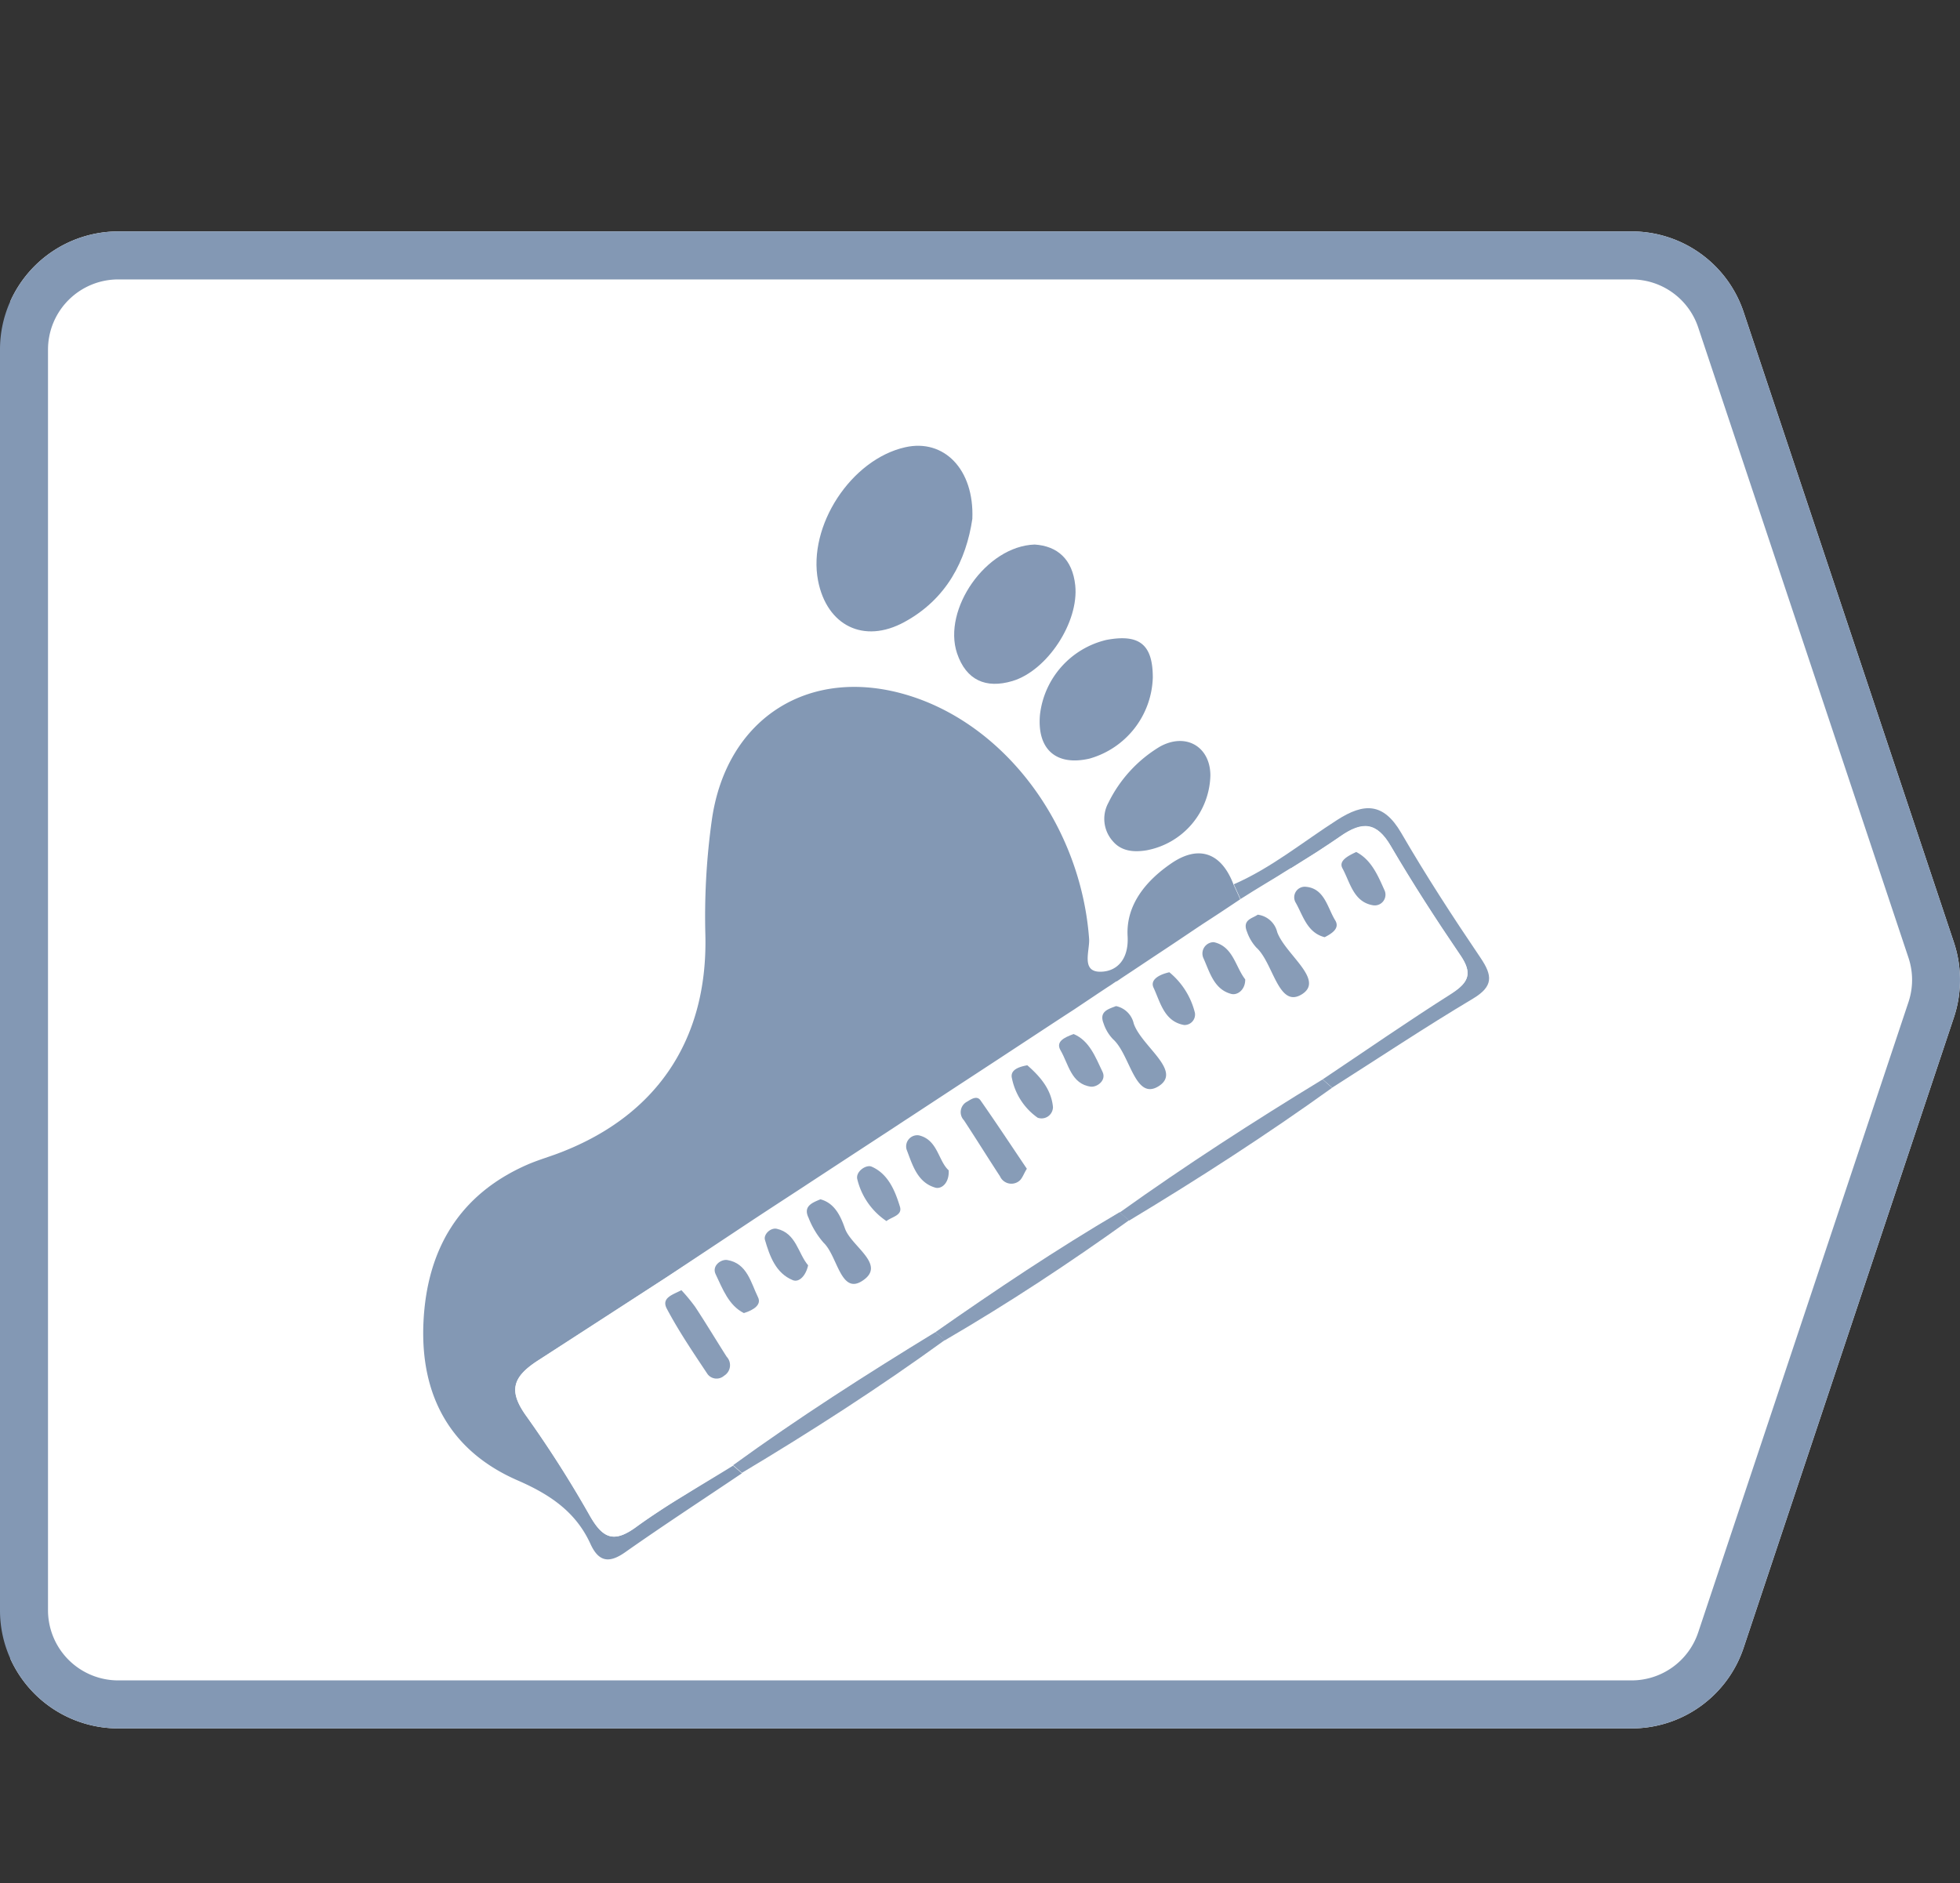 <svg xmlns="http://www.w3.org/2000/svg" width="256" height="246" viewBox="0 0 256 246"><rect x="0" y="0" width="256" height="246" fill="#333333" stroke="none"/><title>icon30</title><g id="Layer_5" data-name="Layer 5"><path d="M255.21,132.88l-27.47,82.35a15.42,15.42,0,0,1-14.63,10.54H15.43a15.47,15.47,0,0,1-14.08-9.11V39.35a15.46,15.46,0,0,1,14.08-9.12H213.11a15.42,15.42,0,0,1,14.63,10.54l27.47,82.35A15.51,15.51,0,0,1,255.21,132.88Z" fill="#fff"/></g><g id="Layer_1" data-name="Layer 1"><path d="M249.27,125.1,221.8,42.75a9.17,9.17,0,0,0-8.69-6.25H15.43a9.17,9.17,0,0,0-9.16,9.16V210.35a9.17,9.17,0,0,0,9.16,9.15H213.11a9.17,9.17,0,0,0,8.69-6.25l27.47-82.35A9.14,9.14,0,0,0,249.27,125.1ZM151.06,97.76l.45-.26c3.42-1.88,6.58,0,6.58,3.78,0,.15,0,.29,0,.44a8.55,8.55,0,0,1-.09.87c0,.15-.05.31-.08.46a2.74,2.74,0,0,1-.09.39c0,.14-.07.28-.11.42a11.13,11.13,0,0,1-.44,1.22c-.12.26-.25.52-.38.78a11.92,11.92,0,0,1-.7,1.1l-.26.34-.21.26a2.85,2.85,0,0,1-.23.26,10.52,10.52,0,0,1-.73.76c-.22.2-.44.38-.67.56a6.85,6.85,0,0,1-.7.5c-.25.16-.5.3-.75.44a8.08,8.08,0,0,1-.79.37l-.5.19-.31.11-.28.08a8.49,8.49,0,0,1-1,.22,7.57,7.57,0,0,1-1.64.1,2.07,2.07,0,0,1-.35,0,2.38,2.38,0,0,1-.37-.06,3.69,3.69,0,0,1-.65-.18l-.17-.08a3.35,3.35,0,0,1-.63-.37l-.21-.18a2.65,2.65,0,0,1-.41-.41,4.27,4.27,0,0,1-.47-.67,0,0,0,0,1,0,0,5.05,5.05,0,0,1-.33-.71,4.26,4.26,0,0,1-.25-2,4.83,4.83,0,0,1,.27-1,4.59,4.59,0,0,1,.24-.5c.2-.37.41-.74.62-1.1s.45-.72.68-1.07.48-.69.74-1,.42-.55.65-.81a.08.08,0,0,1,0,0,1.68,1.68,0,0,1,.18-.21,2.84,2.84,0,0,1,.24-.26.43.43,0,0,1,.11-.12,1.11,1.11,0,0,1,.18-.19c.09-.09.17-.18.26-.26a3.71,3.71,0,0,1,.29-.27,2.84,2.84,0,0,1,.26-.24,2.68,2.68,0,0,1,.26-.23,3.47,3.47,0,0,1,.37-.3,9.77,9.77,0,0,1,1-.69C150.76,97.94,150.91,97.85,151.06,97.76Zm-8.58-13.54.78-.3q.3-.11.6-.18c.21-.06.42-.11.64-.15a11.2,11.2,0,0,1,2.1-.22l.44,0a1.53,1.53,0,0,1,.3,0,2.2,2.2,0,0,1,.37.06,2,2,0,0,1,.35.09l.24.08.13,0a2.09,2.09,0,0,1,.3.14,3.16,3.16,0,0,1,.62.47,1.3,1.3,0,0,1,.19.22.58.58,0,0,1,.1.12,2.9,2.9,0,0,1,.19.29,3.07,3.07,0,0,1,.17.31.87.87,0,0,1,.07.17,1.82,1.82,0,0,1,.11.3,2.4,2.4,0,0,1,.12.38,2.71,2.71,0,0,1,.09.41,5.4,5.4,0,0,1,.11.75c0,.19,0,.38.05.59s0,.42,0,.65,0,.22,0,.32,0,.21,0,.32a2.11,2.11,0,0,1,0,.25,3.93,3.93,0,0,1-.06.48,9.92,9.92,0,0,1-.51,2c-.05.15-.11.3-.17.45-.13.31-.27.62-.43.92s-.22.41-.34.61-.18.3-.28.45-.29.43-.45.64l-.23.3A12.26,12.26,0,0,1,146.43,97a4.57,4.57,0,0,1-.36.29,6.55,6.55,0,0,1-.53.39l-.16.11-.25.16a8.35,8.35,0,0,1-.77.43,9,9,0,0,1-2.05.75,8,8,0,0,1-2.41.22l-.23,0-.22,0-.19,0a3.63,3.63,0,0,1-.83-.24,1.75,1.75,0,0,1-.34-.15l-.12-.06a1.32,1.32,0,0,1-.32-.2A3.21,3.21,0,0,1,137,98c-.1-.11-.19-.22-.28-.34a3.89,3.89,0,0,1-.4-.69,1.67,1.67,0,0,1-.08-.2,3,3,0,0,1-.19-.55,3.88,3.88,0,0,1-.14-.61,8.09,8.09,0,0,1-.08-2.23c0-.2,0-.41.08-.61s0-.22.05-.33a10.19,10.19,0,0,1,.6-2c.11-.27.23-.54.36-.8s.28-.52.43-.78.27-.44.42-.65.39-.54.6-.79.38-.45.59-.67a3,3,0,0,1,.31-.31,11.37,11.37,0,0,1,2.44-1.83Zm-14.81-9a4.09,4.09,0,0,1,.28-.33,3.58,3.58,0,0,1,.26-.29,4.17,4.17,0,0,1,.36-.37c.13-.13.26-.26.4-.38a11.41,11.41,0,0,1,1-.83l.4-.28c.17-.12.34-.22.51-.32a7.45,7.45,0,0,1,.83-.45,8,8,0,0,1,.8-.34,3.12,3.12,0,0,1,.43-.15,6.79,6.79,0,0,1,1-.25,3.2,3.2,0,0,1,.41-.07h.07l.33,0a3.4,3.4,0,0,1,.45,0l.42,0,.35,0a3.63,3.63,0,0,1,.67.15l.32.1a1.66,1.66,0,0,1,.37.14,4.33,4.33,0,0,1,1.14.67,1.3,1.3,0,0,1,.22.19,2,2,0,0,1,.36.36,1.64,1.64,0,0,1,.21.25,4.36,4.36,0,0,1,.45.67,6.59,6.59,0,0,1,.42,1,4.17,4.17,0,0,1,.13.42c0,.13.07.27.09.41a3.11,3.11,0,0,1,.08.44l.06.47a7.77,7.77,0,0,1,0,1.67,3.34,3.34,0,0,1-.05.43c0,.17,0,.33-.08.5a1.77,1.77,0,0,1,0,.2,4.7,4.7,0,0,1-.12.51c0,.19-.1.37-.16.56s-.12.37-.19.56a14.07,14.07,0,0,1-.56,1.34q-.13.3-.3.6c-.11.2-.22.39-.34.58s-.17.3-.27.45a2.92,2.92,0,0,1-.21.32,2.73,2.73,0,0,1-.21.3c-.23.33-.48.65-.74,1q-.19.24-.42.48l-.17.18-.17.18-.69.66a11.74,11.74,0,0,1-1.49,1.11c-.22.13-.43.25-.65.36a4.81,4.81,0,0,1-.46.22l-.24.1a.92.92,0,0,1-.23.09l-.4.13-.17,0-.26.07-.25.06a7,7,0,0,1-1.71.19,4.74,4.74,0,0,1-.65,0,4.21,4.21,0,0,1-.49-.09,1.9,1.9,0,0,1-.39-.11.73.73,0,0,1-.19-.07l-.28-.11a4.09,4.09,0,0,1-.46-.25.55.55,0,0,1-.14-.09,2.1,2.1,0,0,1-.3-.22,2.51,2.51,0,0,1-.31-.26,4.47,4.47,0,0,1-.46-.5l-.16-.21-.19-.27a7.77,7.77,0,0,1-.84-1.76,7.28,7.28,0,0,1-.36-1.8c0-.35,0-.71,0-1.07a.11.11,0,0,0,0-.08,0,0,0,0,0,0,0,3.91,3.91,0,0,1,0-.48c0-.17,0-.35.07-.52a3,3,0,0,1,.1-.5c0-.14.06-.29.1-.43s.15-.54.24-.8.19-.53.3-.8h0c.11-.26.23-.52.35-.77s.13-.26.2-.39l.21-.38c.11-.19.22-.37.34-.55s.14-.22.21-.33a1.33,1.33,0,0,1,.14-.19,7.4,7.4,0,0,1,.53-.72A1.68,1.68,0,0,1,127.67,75.27Zm-9.43-16.85a7.51,7.51,0,0,1,1.67-.19c.21,0,.42,0,.62,0h0a6.17,6.17,0,0,1,.62.09,1.27,1.27,0,0,1,.28.06l.37.1a2.53,2.53,0,0,1,.36.12l.4.16.3.15a4.24,4.24,0,0,1,.61.36,4.33,4.33,0,0,1,.37.27.47.47,0,0,1,.09.06,4.59,4.59,0,0,1,.41.36.8.8,0,0,1,.13.13c.14.14.27.28.4.43a2.88,2.88,0,0,1,.3.39,2.83,2.83,0,0,1,.2.28l.12.17a1.76,1.76,0,0,1,.14.23,3.72,3.72,0,0,1,.19.34,9,9,0,0,1,.88,2.44c0,.17.08.34.11.52s.08.51.11.78a3.88,3.88,0,0,1,0,.48,0,0,0,0,1,0,0s0,0,0,0c0,.4,0,.82,0,1.25v.28a23,23,0,0,1-.94,4c-.1.32-.22.64-.35,1a15.4,15.4,0,0,1-.79,1.7,3,3,0,0,1-.19.35,14,14,0,0,1-.84,1.37,4.33,4.33,0,0,1-.27.37.51.51,0,0,1-.09.13c-.1.14-.21.29-.34.44a.1.1,0,0,1,0,0,12.43,12.43,0,0,1-1.21,1.33c-.12.13-.25.25-.38.37a12.62,12.62,0,0,1-1.31,1.09q-.21.17-.42.3a.18.18,0,0,1-.09.07c-.2.15-.41.28-.62.41,0,0,0,0,0,0-.32.2-.64.39-1,.58a9.12,9.12,0,0,1-4.39,1.21l-.48,0-.19,0h0l-.27,0-.3,0a3.55,3.55,0,0,1-.71-.19h0a.58.58,0,0,1-.17-.06.49.49,0,0,1-.19-.07,1.71,1.71,0,0,1-.39-.17,3,3,0,0,1-.4-.21s0,0,0,0a.29.29,0,0,1-.12-.07,2.1,2.1,0,0,1-.33-.22,2.27,2.27,0,0,1-.32-.22,5.92,5.92,0,0,1-.89-.85,3.79,3.79,0,0,1-.31-.37c-.09-.12-.19-.25-.28-.39s-.18-.27-.27-.42a5.07,5.07,0,0,1-.44-.87,2,2,0,0,1-.1-.21,9.42,9.42,0,0,1-.5-1.5c-.06-.21-.1-.43-.15-.66C105.47,68.71,111.16,60,118.24,58.42Zm74.13,72-1.22.74c-2.51,1.52-5,3.08-7.47,4.66l-7.4,4.76L174,142.07c-1.07.77-2.15,1.54-3.23,2.29-.93.65-1.85,1.29-2.78,1.92l-.49.34q-2.64,1.8-5.29,3.54l-1.3.86c-1.9,1.24-3.8,2.45-5.71,3.65-.78.5-1.57,1-2.36,1.47q-2.67,1.67-5.36,3.28-5.83,4.2-11.84,8.13c-2,1.31-4,2.6-6.06,3.85s-4.09,2.5-6.16,3.7h0a2.64,2.64,0,0,1-.29.21c-1.15.83-2.29,1.65-3.45,2.46l-3.33,2.31c-.47.32-1,.65-1.44,1-1,.65-1.92,1.3-2.89,1.93q-.25.18-.51.33-1.81,1.2-3.64,2.37l-1.25.8c-2.09,1.33-4.19,2.63-6.31,3.92l-3.39,2h0c-.62.43-1.24.84-1.86,1.26q-1.68,1.14-3.36,2.25c-2,1.33-4,2.65-5.93,4q-2.05,1.41-4.1,2.83c-2.11,1.48-3.46,1.23-4.52-1.1-1.92-4.21-5.32-6.47-9.52-8.3a22.24,22.24,0,0,1-2.24-1.11c-.24-.13-.48-.27-.7-.41a7.57,7.57,0,0,1-.67-.42,19.39,19.39,0,0,1-2.29-1.74c-.23-.2-.46-.41-.68-.63s-.43-.43-.64-.66-.41-.45-.6-.68-.35-.42-.51-.63-.43-.58-.63-.88-.43-.65-.62-1l-.32-.58c-.11-.19-.2-.37-.29-.56a7.89,7.89,0,0,1-.39-.84c-.08-.17-.15-.34-.22-.51-.13-.32-.25-.64-.35-1s-.23-.7-.33-1.06-.19-.72-.27-1.09a18.37,18.37,0,0,1-.35-2c0-.2,0-.41-.07-.61a6,6,0,0,1-.06-.61v-.06a8.43,8.43,0,0,1-.06-1,2.18,2.18,0,0,1,0-.25c0-.11,0-.22,0-.33,0-.67,0-1.35,0-2,0-.44,0-.87.09-1.3s.07-.78.12-1.17.1-.77.16-1.14c.13-.77.28-1.53.47-2.27q.15-.6.33-1.17c.08-.26.16-.51.25-.76a.07.07,0,0,1,0,0l.12-.33c.08-.25.18-.5.28-.74s.28-.68.44-1,.32-.66.49-1l.35-.64.37-.62c.17-.29.36-.57.56-.85a18.92,18.92,0,0,1,2-2.41c.18-.19.37-.38.56-.56s.51-.49.77-.71.54-.46.82-.68l.4-.31.84-.6c.29-.2.59-.39.89-.57s.61-.37.93-.55h0c.38-.21.77-.41,1.17-.61l.61-.29.63-.28.89-.37c.91-.34,1.83-.64,2.75-1a35.87,35.87,0,0,0,4.48-2c.7-.37,1.38-.76,2-1.16s1.28-.83,1.89-1.27,1.19-.91,1.75-1.38c.35-.3.69-.6,1-.91l.37-.36c.3-.3.6-.6.88-.91s.66-.73,1-1.11l.16-.2c.29-.36.56-.72.83-1.09.13-.18.26-.36.38-.55a22.66,22.66,0,0,0,1.43-2.35c.07-.13.13-.26.2-.38s.17-.33.24-.49.15-.3.21-.45a21.3,21.3,0,0,0,1-2.32l.3-.88c.19-.6.37-1.22.52-1.84.07-.31.15-.63.21-.95s.13-.62.18-.94a32.36,32.36,0,0,0,.5-4.61c0-.21,0-.43,0-.64,0-.62,0-1.26,0-1.91a90.58,90.58,0,0,1,.84-15c0-.27.08-.55.13-.81s.08-.46.13-.68q.15-.73.33-1.44c.06-.24.13-.47.2-.7a3.37,3.37,0,0,1,.1-.34c0-.11.07-.23.11-.34.14-.42.29-.84.45-1.25s.25-.61.38-.91.15-.34.24-.51.15-.32.23-.47q.26-.51.54-1c.18-.31.37-.62.57-.92s.2-.31.31-.46c.3-.43.62-.85,1-1.25.21-.25.43-.5.65-.74s.43-.45.66-.67a16.85,16.85,0,0,1,3.89-2.83c.28-.16.57-.3.86-.43l.66-.29c.3-.13.61-.24.93-.35s.56-.19.84-.27l.8-.22q.48-.12,1-.21l.8-.13.51-.07a21.3,21.3,0,0,1,4.16-.07c.59.05,1.18.12,1.78.22h0a24.58,24.58,0,0,1,3.71.88,27.79,27.79,0,0,1,5.69,2.52c.75.43,1.48.9,2.2,1.4.33.22.65.44,1,.69s.67.51,1,.78.66.54,1,.82c.47.41.94.85,1.4,1.31.15.14.3.28.45.44l.16.16c.27.28.54.56.79.85s.35.38.51.57.55.63.81,1,.37.45.53.67.53.69.78,1l.17.24c.28.39.55.79.81,1.19.15.23.3.46.44.69a.37.37,0,0,1,.07.12c.16.24.3.48.44.72.37.62.71,1.24,1,1.89.18.33.35.68.51,1,.25.51.48,1,.7,1.55.07.15.14.31.2.47s.13.3.18.46.25.63.36.94.31.88.45,1.33c.06.14.1.3.15.45.15.47.29.95.41,1.43s.2.77.29,1.15.18.77.25,1.15c.15.78.29,1.56.4,2.35s.19,1.58.25,2.38a4.27,4.27,0,0,1,0,.71c0,.15,0,.3,0,.46a6.61,6.61,0,0,0-.05,2.07,1.14,1.14,0,0,0,.09.26l0,.07a.24.24,0,0,0,.06.11l.07.11.1.11.11.1a1.47,1.47,0,0,0,.28.16,2.16,2.16,0,0,0,.82.14,3.86,3.86,0,0,0,.6,0l.25,0,.27-.07a1.42,1.42,0,0,0,.29-.1h0l.12,0,0,0,0,0h0a3.62,3.62,0,0,0,.57-.37,1,1,0,0,0,.19-.16,2.61,2.61,0,0,0,.23-.24,2.27,2.27,0,0,0,.29-.4,2.53,2.53,0,0,0,.13-.22,3,3,0,0,0,.19-.41.92.92,0,0,0,.09-.23c0-.12.08-.24.11-.37a4.35,4.35,0,0,0,.12-.75,2.64,2.64,0,0,0,0-.29c0-.11,0-.22,0-.34s0-.31,0-.49a7.66,7.66,0,0,1,.12-1.93,6.66,6.66,0,0,1,.34-1.33,4.93,4.93,0,0,1,.24-.64,9.67,9.67,0,0,1,.61-1.2h0a12.44,12.44,0,0,1,.78-1.12,5.85,5.85,0,0,1,.45-.54,3.33,3.33,0,0,1,.36-.39c.2-.21.41-.42.62-.62s.71-.63,1.08-.93.76-.58,1.16-.85a8.93,8.93,0,0,1,1.39-.78,6.62,6.62,0,0,1,.88-.31,3.34,3.34,0,0,1,.43-.1,2.9,2.9,0,0,1,.41-.06l.4,0h0l2.92,1.32a2.61,2.61,0,0,1,.27.3l.27.34a1,1,0,0,1,.11.17l0,0a4.86,4.86,0,0,1,.33.54l.63,1.37c4.91-2.14,9-5.55,13.51-8.41a11,11,0,0,1,1.11-.65,6.88,6.88,0,0,1,.78-.37,3,3,0,0,1,.38-.15,5.37,5.37,0,0,1,.75-.23l.27,0a3.56,3.56,0,0,1,1-.07H179a2.78,2.78,0,0,1,.49.08l.12,0a3.81,3.81,0,0,1,.64.24l.15.08a1.65,1.65,0,0,1,.25.15,3.83,3.83,0,0,1,.49.36,5.19,5.19,0,0,1,.67.66,1.63,1.63,0,0,1,.17.2,9.76,9.76,0,0,1,.95,1.38c.41.7.82,1.4,1.24,2.09.84,1.38,1.69,2.75,2.53,4.12h0q1.29,2,2.6,4.07t2.66,4l1.35,2C194.94,127.45,195.06,128.83,192.37,130.44Z" fill="none"/><path d="M83.08,199.48c-2.88,2.08-4.32,1.49-6-1.4A148,148,0,0,0,68.76,185c-2.35-3.25-1.89-5.08,1.52-7.28,21.36-13.77,42.6-27.72,63.85-41.65,9.34-6.12,18.61-12.34,27.9-18.51-.3-.68-.61-1.35-.91-2h0c-1.55-4.11-4.47-5.26-8.08-2.82-3.31,2.25-6,5.42-5.76,9.56.17,3.13-1.5,4.64-3.59,4.63-2.52,0-1.33-2.78-1.44-4.31-1.08-14.59-10.69-27.71-23.39-31.72-13-4.1-24,2.81-25.89,16.24a90.58,90.58,0,0,0-.84,15C92.46,136,85.59,146,72.6,150.77c-1.22.44-2.46.82-3.65,1.33-9,3.91-13.2,11.15-13.64,20.62s3.43,16.79,12.29,20.65c4.2,1.83,7.6,4.09,9.52,8.3,1.06,2.33,2.41,2.58,4.52,1.1,5-3.52,10.17-6.89,15.26-10.32l-1.15-1C91.51,194.08,87.12,196.54,83.08,199.48Z" fill="#8398b4"/><path d="M118.11,81.26c5.54-3,8.09-8.07,8.89-13.49.26-6.5-3.74-10.48-8.76-9.35-7.08,1.58-12.77,10.29-11.39,17.44C108,81.72,112.82,84.14,118.11,81.26Z" fill="#8398b5"/><path d="M125,85.33c1.19,3.52,3.76,4.66,7.23,3.63,4.58-1.37,8.71-7.72,8.21-12.5-.36-3.41-2.33-5.14-5.3-5.33C128.78,71.34,123.09,79.6,125,85.33Z" fill="#8498b5"/><path d="M135.83,93.39c-.39,4.5,2.13,6.71,6.48,5.7a11.36,11.36,0,0,0,8.26-10.59c0-4.33-1.76-5.72-6.07-4.91A11.37,11.37,0,0,0,135.83,93.39Z" fill="#8398b5"/><path d="M183,108.77c-2.31-3.94-4.83-3.92-8.34-1.67-4.47,2.86-8.6,6.27-13.51,8.41h0c.3.68.61,1.35.91,2,4.35-2.74,8.79-5.36,13-8.27,2.85-2,4.75-1.92,6.61,1.28,2.85,4.86,5.91,9.6,9.08,14.25,1.56,2.29,1.16,3.51-1.12,5-5.7,3.61-11.25,7.46-16.87,11.22l1.24,1.08h0c6.12-3.89,12.16-7.91,18.38-11.62,2.69-1.61,2.57-3,1-5.33C189.75,119.76,186.23,114.34,183,108.77Z" fill="#879cb7"/><path d="M144.77,104.86a4.38,4.38,0,0,0,.56,5c1.14,1.36,2.79,1.48,4.43,1.21a10.2,10.2,0,0,0,8.33-9.77c0-3.73-3.16-5.66-6.58-3.78A17.55,17.55,0,0,0,144.77,104.86Z" fill="#8499b5"/><path d="M122.19,174c-9,5.5-17.89,11.18-26.44,17.39h0l1.15,1c9.07-5.42,17.95-11.14,26.51-17.35h0Z" fill="#899db8"/><path d="M172.75,141c-9,5.48-17.89,11.22-26.49,17.37.41.35.81.71,1.21,1.07,9.06-5.45,17.93-11.18,26.52-17.35h0Z" fill="#899db8"/><path d="M122.19,174l1.21,1.08h0c8.28-4.82,16.28-10.09,24.06-15.68-.4-.36-.8-.72-1.21-1.07C138,163.18,130,168.53,122.19,174Z" fill="#899db8"/><path d="M190.74,124.8c-3.17-4.65-6.23-9.39-9.08-14.25-1.86-3.2-3.76-3.25-6.61-1.28-.53.37-1.06.73-1.6,1.08s-1.07.71-1.61,1.05l-1.62,1-1.42.89-.15.1-.06,0-.91.56-.73.46-1.65,1-1.64,1-1.11.7-.42.26-.09.06h0c-1.65,1.11-3.31,2.21-5,3.3l-.12.08a.94.94,0,0,1-.18.12l-.21.14-1.49,1q-1.94,1.31-3.87,2.58l-1.61,1.07-1.5,1,0,0-1.27.84-.15.1-.24.16-.17.12h0l-.25.17-.12.08-.07,0-.14.1-.2.13c-.13.1-.26.18-.39.27l-.33.21-1.42.94h0l-.25.17-1.9,1.27-.85.57-1.11.72-1.53,1-3.5,2.3h0l-2.74,1.8-.85.56-4.43,2.9-.75.49-.26.17-6.46,4.24-.45.29-1.38.91-6.59,4.31-4.87,3.19-.36.24-.2.13-4.46,2.91h0l-.12.08,0,0-.09.06-.14.09-1.52,1L87.11,166.8l-.83.54-16,10.36c-3.41,2.2-3.86,4-1.52,7.28a146.59,146.59,0,0,1,8.35,13.1c1.32,2.31,2.51,3.16,4.4,2.33.24-.11.48-.24.74-.39h0c.26-.16.53-.34.81-.55,1-.73,2.05-1.44,3.09-2.12h0c1-.69,2.1-1.36,3.17-2l3.21-2,3.19-2h0c8.55-6.21,17.43-11.89,26.44-17.39,7.85-5.49,15.79-10.84,24.08-15.67,1.07-.77,2.15-1.53,3.23-2.29,1.41-1,2.82-2,4.25-2.92l.54-.36q1.67-1.14,3.36-2.25l.69-.46.27-.18,2.39-1.55,0,0,2.9-1.85c1-.63,2-1.24,2.93-1.85q2.94-1.85,5.9-3.64c5.62-3.76,11.17-7.61,16.87-11.22C191.9,128.31,192.3,127.09,190.74,124.8ZM94.53,179.7a2.12,2.12,0,0,1-.59.28.43.43,0,0,1-.14,0h0a.45.45,0,0,1-.16,0h-.05a1.13,1.13,0,0,1-.41,0,1.46,1.46,0,0,1-.48-.21,1.8,1.8,0,0,1-.21-.19l-.1-.14c-.7-1.05-1.4-2.1-2.08-3.16-.46-.7-.91-1.41-1.36-2.13l-.65-1.08c-.43-.72-.85-1.45-1.25-2.18a1.32,1.32,0,0,1-.18-.54,1.6,1.6,0,0,1,0-.31.64.64,0,0,1,.06-.18.56.56,0,0,1,.09-.17l0-.06.08-.1.07-.06a1.59,1.59,0,0,1,.24-.2l.27-.17L88,169l.37-.17.54-.27,1,1.08a9.9,9.9,0,0,1,.86,1.1l1,1.61c1,1.63,2,3.27,3.07,4.9A1.61,1.61,0,0,1,94.53,179.7Zm2.66-8.18a5,5,0,0,1-1.63-1.34,2.09,2.09,0,0,1-.23-.29,3.64,3.64,0,0,1-.24-.35c-.08-.11-.15-.23-.22-.35l-.24-.4c0-.09-.1-.18-.14-.27-.35-.68-.66-1.4-1-2.08a1.14,1.14,0,0,1-.09-.82.64.64,0,0,1,.1-.24,1.14,1.14,0,0,1,.15-.23.9.9,0,0,1,.2-.19,1.67,1.67,0,0,1,.48-.28,1.22,1.22,0,0,1,.69-.09c2.57.43,3.06,2.94,4,4.85C99.49,170.41,98.48,171.11,97.19,171.52Zm8.28-6.08c0,.16-.08.31-.13.45a4.68,4.68,0,0,1-.2.45c0,.08-.09.16-.14.23a2.1,2.1,0,0,1-.53.54.7.7,0,0,1-.17.09.93.93,0,0,1-.75,0l-.34-.16a2,2,0,0,1-.32-.18,3.52,3.52,0,0,1-.45-.3,4.1,4.1,0,0,1-.53-.49l-.33-.38a9.34,9.34,0,0,1-1.43-3l-.24-.8a.72.72,0,0,1,0-.41s0,0,0-.06a.42.42,0,0,1,0-.1,1,1,0,0,1,0-.1.9.9,0,0,1,.14-.2,1.07,1.07,0,0,1,.14-.16l.17-.14a.21.21,0,0,1,.08-.06,1.28,1.28,0,0,1,.47-.2,1.07,1.07,0,0,1,.25,0,.75.75,0,0,1,.21,0,3.19,3.19,0,0,1,.44.13l.1,0h0a1.73,1.73,0,0,1,.31.14,2.12,2.12,0,0,1,.36.21,2,2,0,0,1,.32.25,1.85,1.85,0,0,1,.28.28,2.09,2.09,0,0,1,.24.28,11.52,11.52,0,0,1,1.06,1.88c.09.2.19.4.29.59s.18.32.28.47a2.33,2.33,0,0,0,.17.26l.09.12.1.12A.94.94,0,0,1,105.47,165.44Zm8.25.46a1.92,1.92,0,0,1-.22.57l-.08.13,0,0a2.09,2.09,0,0,1-.14.17,3.89,3.89,0,0,1-.7.56,2,2,0,0,1-1.06.36l-.21,0-.2-.05a1.49,1.49,0,0,1-.62-.41,1.29,1.29,0,0,1-.19-.21,4.16,4.16,0,0,1-.36-.51l-.18-.31c-.25-.46-.49-1-.73-1.52l-.18-.39a9.41,9.41,0,0,0-.84-1.48q-.13-.18-.27-.33l-.13-.14h0a5.29,5.29,0,0,1-.61-.71,8,8,0,0,1-.51-.81c-.16-.28-.31-.57-.45-.86s-.29-.58-.43-.87a2.45,2.45,0,0,1-.16-.45,1.43,1.43,0,0,1-.06-.39.9.9,0,0,1,0-.18.28.28,0,0,1,0-.09,1,1,0,0,1,.16-.34,2.09,2.09,0,0,1,.14-.17,1.07,1.07,0,0,1,.16-.14,2.7,2.7,0,0,1,.33-.22l.15-.08.31-.15.5-.21c1.94.51,2.69,2.36,3.21,3.83a1.42,1.42,0,0,0,.08.18,1.11,1.11,0,0,0,.09.19,5.22,5.22,0,0,0,.7,1l.2.25a24.81,24.81,0,0,1,1.82,2.19,2.38,2.38,0,0,1,.18.3,0,0,0,0,1,0,0,1.64,1.64,0,0,1,.18.38,1.81,1.81,0,0,1,.09.31,1.75,1.75,0,0,1,0,.51A0,0,0,0,1,113.72,165.9Zm3.85-7.74a.71.71,0,0,1-.16.31.2.2,0,0,1-.06.07l0,.05a1,1,0,0,1-.16.12,1.64,1.64,0,0,1-.22.14c-.23.14-.5.26-.74.39l-.22.13-.19.13a8.16,8.16,0,0,1-1.24-1c-.16-.15-.31-.3-.45-.46a6.26,6.26,0,0,1-.41-.49,8.76,8.76,0,0,1-.79-1.22c-.12-.23-.24-.45-.34-.68a11.27,11.27,0,0,1-.57-1.6,1.27,1.27,0,0,1,0-.26.91.91,0,0,1,0-.23,1.34,1.34,0,0,1,.09-.26,1.76,1.76,0,0,1,.14-.23l.07-.09a.52.52,0,0,1,.1-.11.8.8,0,0,1,.17-.15.18.18,0,0,1,.07,0l.25-.17.27-.11.21-.05a1.4,1.4,0,0,1,.35,0,.37.37,0,0,1,.14,0h0l.39.19a4.82,4.82,0,0,1,.69.45,5,5,0,0,1,.77.76,1.92,1.92,0,0,1,.18.22,7,7,0,0,1,.73,1.17c.07.14.14.28.2.42.15.32.28.65.4,1l.15.44c.07.2.13.39.19.59a1.17,1.17,0,0,1,.06.35A.64.64,0,0,1,117.57,158.16Zm6.34-5.18a3.48,3.48,0,0,1,0,.47,2.5,2.5,0,0,1-.09.43,1.49,1.49,0,0,1-.14.37,2.84,2.84,0,0,1-.18.31h0a1,1,0,0,1-.22.24.94.94,0,0,1-.24.18.73.73,0,0,1-.23.09.31.31,0,0,1-.19,0,.88.88,0,0,1-.36,0L122,155a1.61,1.61,0,0,1-.33-.12,1.39,1.39,0,0,1-.28-.12,1.87,1.87,0,0,1-.28-.16,3.47,3.47,0,0,1-.84-.72,1.64,1.64,0,0,1-.21-.25,2,2,0,0,1-.25-.35,6.23,6.23,0,0,1-.41-.71,14.18,14.18,0,0,1-.57-1.32c-.1-.25-.19-.49-.28-.74l-.15-.4a1.31,1.31,0,0,1,.38-1.43,1.39,1.39,0,0,1,1.11-.43h.1a3.15,3.15,0,0,1,1.47.78,4,4,0,0,1,.5.59c.09.13.18.27.26.41s.16.28.23.43.15.29.22.44l.39.77c.09.16.18.32.28.47a2,2,0,0,0,.24.33,2.66,2.66,0,0,0,.32.35Zm9.16,1.32a1.43,1.43,0,0,1-1.73.09l-.07,0a1.88,1.88,0,0,1-.34-.3,2.55,2.55,0,0,1-.32-.4c-1.59-2.43-3.12-4.9-4.71-7.32a2.54,2.54,0,0,1-.27-.51.58.58,0,0,1-.06-.17,1.46,1.46,0,0,1,0-.2,1.22,1.22,0,0,1,0-.26.61.61,0,0,1,0-.14.13.13,0,0,1,0-.06.31.31,0,0,1,0-.11,2.09,2.09,0,0,1,.08-.23,1.4,1.4,0,0,1,.1-.16.56.56,0,0,1,.12-.16,2.08,2.08,0,0,1,.21-.21,3,3,0,0,1,.32-.24c.52-.33,1.25-.8,1.71-.14,2,2.89,4,5.84,6.05,8.93C133.71,153.33,133.52,154,133.07,154.3Zm2.46-8.27a8.3,8.3,0,0,1-3.35-5.11,1.15,1.15,0,0,1,0-.31,1.11,1.11,0,0,1,0-.19.81.81,0,0,1,.07-.22.09.09,0,0,1,0-.06.65.65,0,0,1,.1-.15l.06-.07a2.16,2.16,0,0,1,.85-.5l.17,0a2.85,2.85,0,0,1,.39-.11l.39-.09c.21.18.41.37.61.56a11.46,11.46,0,0,1,1.12,1.2,8.63,8.63,0,0,1,.9,1.33,2.2,2.2,0,0,1,.15.31c.05.1.09.19.13.29s.07.18.11.28a1.83,1.83,0,0,1,.08.25,3.16,3.16,0,0,1,.13.53,1.4,1.4,0,0,1,.06.28,3,3,0,0,1,.06.43A1.49,1.49,0,0,1,135.53,146ZM144,141.1a1.36,1.36,0,0,1-.35.44,1.48,1.48,0,0,1-1.1.4,2.94,2.94,0,0,1-.75-.18,1.22,1.22,0,0,1-.33-.14,1.11,1.11,0,0,1-.3-.17,2,2,0,0,1-.33-.24.49.49,0,0,1-.13-.12.08.08,0,0,1,0,0,3.68,3.68,0,0,1-.51-.6c-.06-.08-.11-.17-.16-.25a1.62,1.62,0,0,1-.1-.18,3.88,3.88,0,0,1-.24-.45c-.08-.15-.15-.31-.22-.47-.19-.41-.36-.82-.55-1.22-.12-.25-.24-.48-.37-.71a1.17,1.17,0,0,1-.18-.6.64.64,0,0,1,0-.2.44.44,0,0,1,.06-.16h0a.86.86,0,0,1,.1-.16,1,1,0,0,1,.14-.15,1.2,1.2,0,0,1,.21-.17,1.43,1.43,0,0,1,.24-.16,1.71,1.71,0,0,1,.23-.13,8.22,8.22,0,0,1,.89-.37,3,3,0,0,1,.5.26.1.1,0,0,1,.07,0,2.85,2.85,0,0,1,.46.31,4.89,4.89,0,0,1,.82.82,10,10,0,0,1,.86,1.32c.26.47.49,1,.72,1.45.11.25.23.49.34.73A1.2,1.2,0,0,1,144,141.1Zm8.09.07a1.74,1.74,0,0,1-.28.34,2,2,0,0,1-.41.33,2.79,2.79,0,0,1-.33.19,2,2,0,0,1-.59.21,1.5,1.5,0,0,1-.67,0,1,1,0,0,1-.36-.16,2.53,2.53,0,0,1-.79-.75,8.05,8.05,0,0,1-.56-.89l-.27-.5c-.39-.77-.77-1.64-1.19-2.42-.09-.17-.19-.34-.29-.51a5.8,5.8,0,0,0-.63-.88,4,4,0,0,0-.35-.36,3.51,3.51,0,0,1-.68-.88,2.21,2.21,0,0,1-.18-.34c-.14-.28-.26-.56-.37-.84a2,2,0,0,1-.1-.29c0-.1,0-.19,0-.27a1.28,1.28,0,0,1,0-.44,1,1,0,0,1,.18-.4,1.07,1.07,0,0,1,.14-.16l.24-.18.28-.15a2.08,2.08,0,0,1,.3-.13l.63-.24a2.25,2.25,0,0,1,.64.18l.14.07a.24.24,0,0,1,.11.06l.16.1a2.34,2.34,0,0,1,.35.29l.12.13a1,1,0,0,1,.12.15,1.61,1.61,0,0,1,.21.3,4.15,4.15,0,0,1,.32.63c.05.13.09.25.13.37a2,2,0,0,0,.09.22,2.92,2.92,0,0,0,.17.36c0,.1.1.2.16.3.17.29.37.58.58.88h0c.16.22.33.43.5.65.6.74,1.25,1.48,1.77,2.18a4.44,4.44,0,0,1,.27.38,3.73,3.73,0,0,1,.66,1.5,1.79,1.79,0,0,1,0,.23A1.48,1.48,0,0,1,152.09,141.17Zm3.88-8-.11.16-.09.11-.05.05a1.32,1.32,0,0,1-.87.43h-.18l-.29-.06a2.22,2.22,0,0,1-.39-.12,2,2,0,0,1-.49-.22,2.52,2.52,0,0,1-.44-.28,1.93,1.93,0,0,1-.3-.27,3.7,3.7,0,0,1-.49-.57,1.43,1.43,0,0,1-.14-.2,1.28,1.28,0,0,1-.15-.25,5.71,5.71,0,0,1-.35-.64c-.24-.5-.44-1-.65-1.53l-.33-.74a1.72,1.72,0,0,1-.07-.21,1.49,1.49,0,0,1,0-.21.88.88,0,0,1,0-.16.19.19,0,0,1,0-.08.13.13,0,0,1,0-.08.87.87,0,0,1,.1-.19l0,0a.21.21,0,0,1,.06-.08.57.57,0,0,1,.11-.11.19.19,0,0,1,.07-.06,4.2,4.2,0,0,1,1.73-.75,9.91,9.91,0,0,1,3.35,5.26A1.15,1.15,0,0,1,156,133.14Zm6.67-5.16a1.87,1.87,0,0,1,0,.42,1.67,1.67,0,0,1-.08.3.44.44,0,0,1-.06.16.9.9,0,0,1-.12.24.59.59,0,0,1-.13.18.34.34,0,0,1-.08.09,1.71,1.71,0,0,1-.49.37,1.26,1.26,0,0,1-.73.11h-.09a.58.58,0,0,1-.17-.06l-.13-.05a1.17,1.17,0,0,1-.24-.09,2.73,2.73,0,0,1-.56-.3,3.94,3.94,0,0,1-.59-.49,4.41,4.41,0,0,1-.47-.58,2.63,2.63,0,0,1-.2-.33,5.44,5.44,0,0,1-.37-.67c-.22-.46-.42-1-.62-1.44-.11-.23-.21-.46-.31-.69a1.71,1.71,0,0,1-.09-.3,1.56,1.56,0,0,1,.39-1.33.46.46,0,0,1,.07-.07.53.53,0,0,1,.14-.12,1.45,1.45,0,0,1,.46-.24,1,1,0,0,1,.41,0c2.52.55,2.82,3.22,4.1,4.86Zm7.47,1.86a3.25,3.25,0,0,1-.62.31,1.7,1.7,0,0,1-.56.1l-.25,0a1.19,1.19,0,0,1-.32-.1.76.76,0,0,1-.18-.09,1.46,1.46,0,0,1-.33-.24.77.77,0,0,1-.16-.15l-.08-.08a2,2,0,0,1-.19-.22l-.18-.25a1.28,1.28,0,0,1-.14-.21,7.24,7.24,0,0,1-.48-.83c-.06-.1-.11-.21-.17-.32-.23-.46-.45-.94-.68-1.41l-.27-.54-.16-.29-.2-.34c-.08-.14-.17-.29-.26-.42l-.27-.39a.76.76,0,0,0-.11-.14c-.08-.09-.15-.18-.23-.26s-.11-.12-.17-.17h0a1.24,1.24,0,0,1-.19-.21l-.18-.23a5.93,5.93,0,0,1-.46-.78c-.07-.14-.13-.28-.19-.42s-.12-.28-.18-.41a2,2,0,0,1-.16-.56,1.5,1.5,0,0,1,0-.2.81.81,0,0,1,0-.16.77.77,0,0,1,.09-.28.35.35,0,0,1,.07-.12.35.35,0,0,1,.09-.11.93.93,0,0,1,.14-.14l.16-.11a1.06,1.06,0,0,1,.2-.12l.21-.11a4.75,4.75,0,0,0,.6-.34,2.42,2.42,0,0,1,.56.12,2.47,2.47,0,0,1,1,.57l.06.06a2.57,2.57,0,0,1,.34.4.91.91,0,0,1,.11.16.51.51,0,0,1,.09.16c.06.11.11.22.16.33a1.47,1.47,0,0,1,.1.22c0,.08.07.17.1.26a3.15,3.15,0,0,0,.19.43,16.27,16.27,0,0,0,2,2.85q.27.31.51.63l.19.24c.09.13.19.25.27.37a6.76,6.76,0,0,1,.65,1,1.51,1.51,0,0,1,.13.3,1.72,1.72,0,0,1,.14.46,1.45,1.45,0,0,1,0,.35A1.62,1.62,0,0,1,170.11,129.84Zm4.43-8.69a.66.66,0,0,1-.09.19,2.34,2.34,0,0,1-.87.8c-.18.11-.38.21-.57.31a.33.33,0,0,1-.13,0,1.07,1.07,0,0,1-.27-.09,3.56,3.56,0,0,1-1.31-.86l-.22-.24a4.22,4.22,0,0,1-.57-.81,5,5,0,0,1-.29-.5c-.12-.23-.24-.46-.34-.69s-.23-.46-.34-.68-.23-.46-.35-.67a1.3,1.3,0,0,1,.24-1.63h0a1.25,1.25,0,0,1,.44-.29,1.21,1.21,0,0,1,.25-.08,1.24,1.24,0,0,1,.27,0h.1a3.05,3.05,0,0,1,.84.17l.27.11.1,0a2.14,2.14,0,0,1,.32.2.9.9,0,0,1,.19.16.43.43,0,0,1,.12.11s0,0,0,0a1.14,1.14,0,0,1,.19.19,3.79,3.79,0,0,1,.3.4,3.45,3.45,0,0,1,.2.32,13.89,13.89,0,0,1,.64,1.28,13.62,13.62,0,0,0,.68,1.38,1.18,1.18,0,0,1,.18.45.94.94,0,0,1,0,.41S174.54,121.14,174.54,121.15Zm4.86-2.89a3.11,3.11,0,0,1-.46-.1,2.77,2.77,0,0,1-.68-.28.52.52,0,0,1-.19-.11.25.25,0,0,1-.12-.08l-.22-.16a2.73,2.73,0,0,1-.35-.33,2.2,2.2,0,0,1-.2-.23,4.59,4.59,0,0,1-.35-.51,1.35,1.35,0,0,1-.15-.26,3.75,3.75,0,0,1-.24-.44,2.39,2.39,0,0,1-.13-.28c-.21-.44-.4-.89-.6-1.32-.11-.25-.23-.49-.35-.72l0-.06a.66.66,0,0,1-.1-.31.57.57,0,0,1,0-.26.27.27,0,0,1,0-.12,1.19,1.19,0,0,1,.26-.4l.16-.16a2.83,2.83,0,0,1,.28-.2,4.34,4.34,0,0,1,.56-.33l.08,0,.54-.26c2,1,2.81,3.14,3.72,5.06A1.4,1.4,0,0,1,179.4,118.26Z" fill="#fff"/><path d="M164.1,123.78c2.23,2,2.88,8.09,6,6.06,2.89-1.89-2.22-5.18-3.28-8.08a3,3,0,0,0-2.55-2.28c-.66.49-2.06.63-1.39,2.25A5.92,5.92,0,0,0,164.1,123.78Z" fill="#889cb7"/><path d="M151.4,141.84c3-2-2.32-5.19-3.32-8.14a3,3,0,0,0-2.31-2.28c-1,.39-2.25.69-1.63,2.26a5.42,5.42,0,0,0,1.23,2.06C147.64,137.76,148.23,143.92,151.4,141.84Z" fill="#879cb7"/><path d="M94.91,177.22c-1.38-2.17-2.7-4.37-4.11-6.51A22.78,22.78,0,0,0,89,168.53c-1.16.6-2.65,1-1.91,2.41,1.59,3,3.47,5.76,5.33,8.56a1.48,1.48,0,0,0,2.16.2A1.61,1.61,0,0,0,94.91,177.22Z" fill="#889cb7"/><path d="M126.36,143.88a1.54,1.54,0,0,0-.46,2.45c1.59,2.42,3.12,4.89,4.71,7.32a1.63,1.63,0,0,0,2.46.65c.45-.31.64-1,1.05-1.63-2.08-3.09-4-6-6.05-8.93C127.61,143.08,126.88,143.55,126.36,143.88Z" fill="#879cb7"/><path d="M107.58,162.34c1.8,1.71,2.22,6.76,5,5,3.32-2.1-1.36-4.49-2.21-6.85-.52-1.47-1.27-3.32-3.21-3.83-1.16.47-2.27.94-1.55,2.42A11,11,0,0,0,107.58,162.34Z" fill="#879bb7"/><path d="M99,169.44c-.93-1.91-1.42-4.42-4-4.85-.82-.14-2.06.75-1.53,1.85.92,1.92,1.7,4.08,3.69,5.08C98.48,171.11,99.49,170.41,99,169.44Z" fill="#8a9eb9"/><path d="M117.54,157.61c-.64-2.09-1.54-4.28-3.7-5.22-.71-.31-2.14.66-1.86,1.67a9.17,9.17,0,0,0,3.8,5.44C116.51,158.93,117.9,158.76,117.54,157.61Z" fill="#8a9eb9"/><path d="M123.91,152.87c-1.37-1.23-1.42-4-3.91-4.57a1.46,1.46,0,0,0-1.59,1.85c.77,2,1.4,4.34,3.81,5C123.06,155.32,124,154.45,123.91,152.87Z" fill="#899db8"/><path d="M144,140c-.92-1.92-1.71-4.07-3.77-4.93-1.27.46-2.35,1-1.72,2.11,1.06,1.8,1.39,4.44,4,4.77C143.34,142,144.54,141.1,144,140Z" fill="#8a9eb9"/><path d="M101.46,160.51c-.79-.18-1.76.71-1.55,1.44.62,2.12,1.41,4.36,3.64,5.27.84.34,1.72-.62,2-1.94C104.23,163.73,104,161.08,101.46,160.51Z" fill="#899db8"/><path d="M135.53,146a1.49,1.49,0,0,0,2-1.4c-.22-2.32-1.69-4-3.35-5.45-1.16.21-2.3.62-2,1.74A8.3,8.3,0,0,0,135.53,146Z" fill="#899db8"/><path d="M152.73,127c-1.41.32-2.52,1-2.07,2,.9,1.92,1.39,4.43,4,4.89a1.37,1.37,0,0,0,1.41-1.59A9.91,9.91,0,0,0,152.73,127Z" fill="#899db8"/><path d="M177.14,111.29c-1.17.55-2.33,1.18-1.79,2.15,1,1.84,1.44,4.43,4.05,4.82a1.4,1.4,0,0,0,1.46-1.91C180,114.43,179.14,112.32,177.14,111.29Z" fill="#899db8"/><path d="M158.54,123.07a1.48,1.48,0,0,0-1.37,2.06c.83,1.83,1.38,4.11,3.65,4.7.77.21,1.84-.51,1.82-1.9C161.36,126.29,161.06,123.62,158.54,123.07Z" fill="#889cb7"/><path d="M170.49,115.83a1.38,1.38,0,0,0-1.3,2c1,1.72,1.5,4,3.83,4.59,1-.51,2-1.18,1.37-2.21C173.37,118.56,173,116,170.49,115.83Z" fill="#869ab6"/><path d="M255.21,123.12,227.74,40.77a15.42,15.42,0,0,0-14.63-10.54H15.43A15.46,15.46,0,0,0,1.35,39.35,15.29,15.29,0,0,0,0,45.66V210.35a15.29,15.29,0,0,0,1.35,6.31,15.47,15.47,0,0,0,14.08,9.11H213.11a15.42,15.42,0,0,0,14.63-10.54l27.47-82.35A15.51,15.51,0,0,0,255.21,123.12Zm-5.94,7.78L221.8,213.25a9.17,9.17,0,0,1-8.69,6.25H15.43a9.17,9.17,0,0,1-9.16-9.15V45.66a9.17,9.17,0,0,1,9.16-9.16H213.11a9.17,9.17,0,0,1,8.69,6.25l27.47,82.35A9.14,9.14,0,0,1,249.27,130.9Z" fill="#8398b4"/></g></svg>